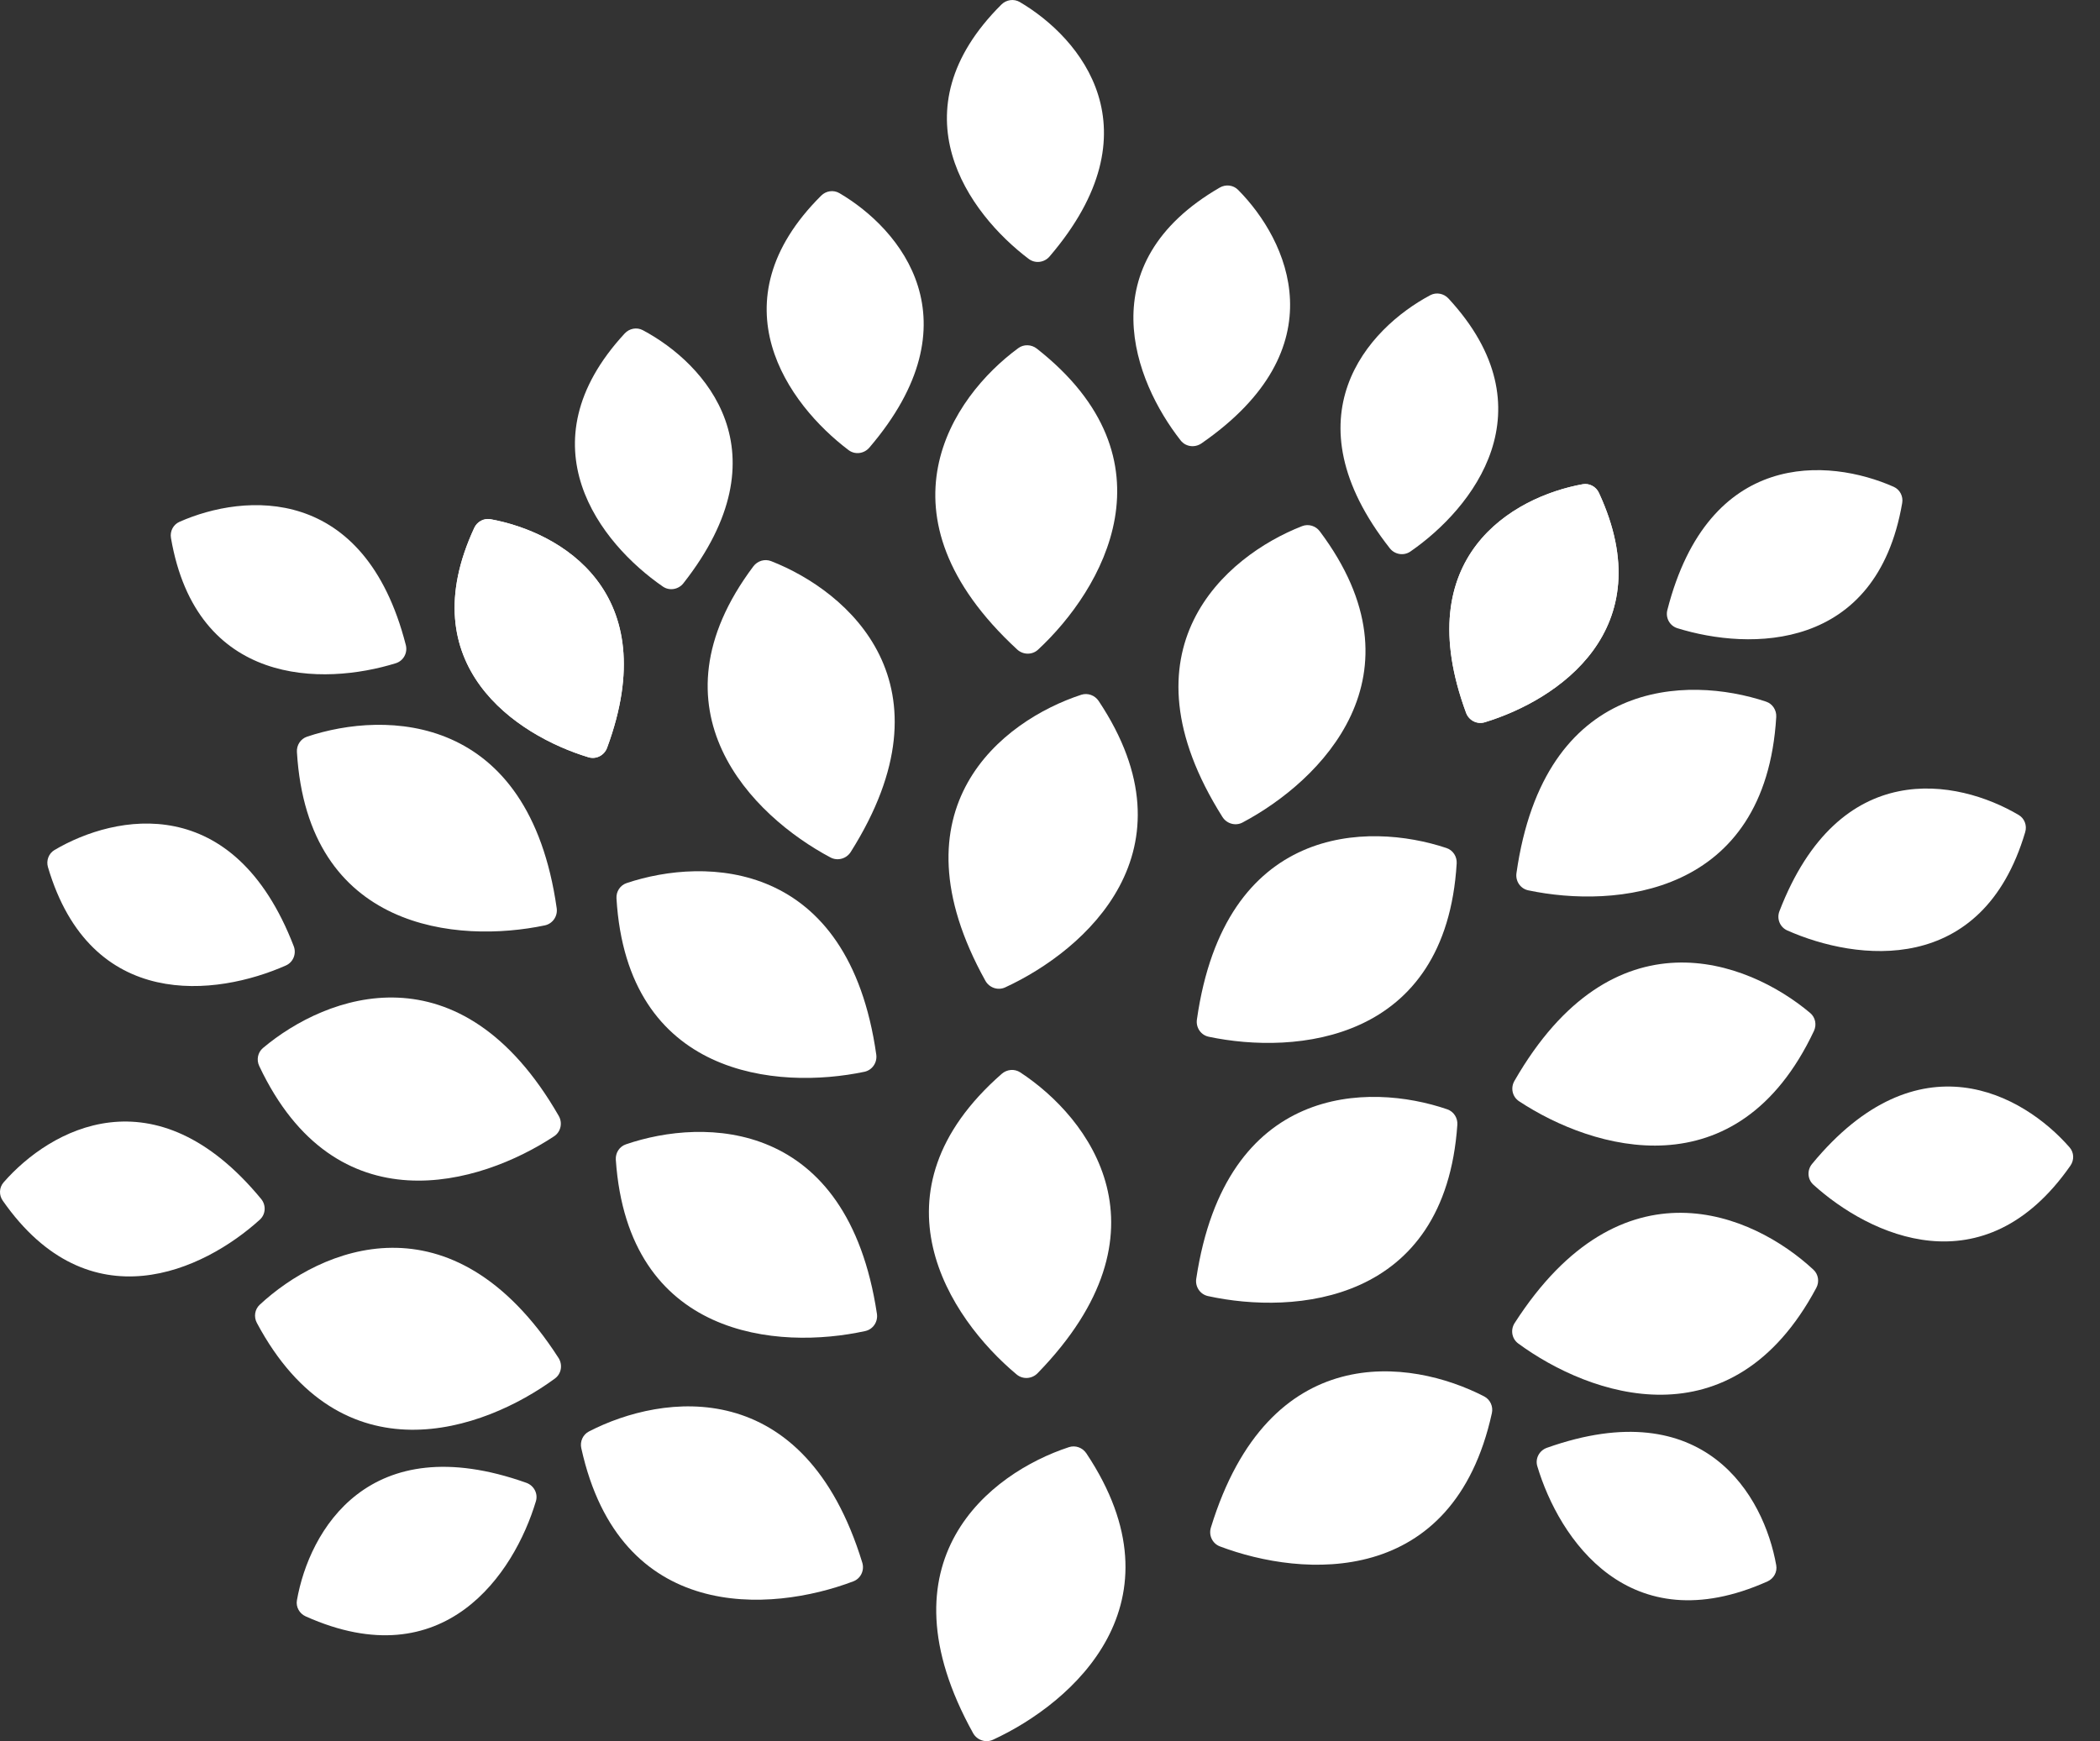<svg width="41" height="34" viewBox="0 0 41 34" fill="none" xmlns="http://www.w3.org/2000/svg">
<rect x="0" y="0" width="41" height="34" fill="#333333" stroke="none"/>
<path d="M19.858 12.682C17.015 10.056 18.576 7.755 19.881 6.798C19.988 6.719 20.137 6.725 20.242 6.807C23.008 8.98 21.531 11.512 20.267 12.686C20.152 12.793 19.973 12.789 19.858 12.682Z" fill="white"/>
<path d="M23.866 15.952C21.805 12.684 23.912 10.863 25.422 10.274C25.547 10.225 25.689 10.269 25.768 10.376C27.874 13.185 25.787 15.251 24.26 16.061C24.121 16.135 23.949 16.085 23.866 15.952Z" fill="white"/>
<path d="M16.61 16.636C18.671 13.368 16.564 11.547 15.054 10.957C14.929 10.909 14.788 10.953 14.708 11.06C12.602 13.868 14.689 15.935 16.216 16.745C16.355 16.818 16.527 16.768 16.61 16.636Z" fill="white"/>
<path d="M28.624 13.921C27.497 10.872 29.533 9.704 30.899 9.456C31.031 9.432 31.161 9.503 31.217 9.624C32.46 12.302 30.406 13.673 28.988 14.104C28.837 14.15 28.679 14.068 28.624 13.921Z" fill="white"/>
<path d="M11.852 14.604C12.979 11.556 10.943 10.388 9.577 10.139C9.446 10.116 9.316 10.187 9.26 10.307C8.016 12.985 10.07 14.356 11.488 14.787C11.639 14.833 11.797 14.751 11.852 14.604Z" fill="white"/>
<path d="M28.624 13.921C27.497 10.872 29.533 9.704 30.899 9.456C31.031 9.432 31.161 9.503 31.217 9.624C32.46 12.302 30.406 13.673 28.988 14.104C28.837 14.15 28.679 14.068 28.624 13.921Z" fill="white"/>
<path d="M11.852 14.604C12.979 11.556 10.943 10.388 9.577 10.139C9.446 10.116 9.316 10.187 9.26 10.307C8.016 12.985 10.07 14.356 11.488 14.787C11.639 14.833 11.797 14.751 11.852 14.604Z" fill="white"/>
<path d="M27.134 10.706C25.122 8.145 26.701 6.416 27.925 5.764C28.043 5.702 28.188 5.73 28.279 5.828C30.287 8 28.753 9.929 27.536 10.77C27.407 10.859 27.23 10.829 27.134 10.706Z" fill="white"/>
<path d="M13.343 11.389C15.354 8.829 13.775 7.099 12.551 6.448C12.433 6.385 12.288 6.413 12.197 6.511C10.189 8.684 11.723 10.613 12.94 11.453C13.069 11.543 13.246 11.513 13.343 11.389Z" fill="white"/>
<path d="M23.456 8.659C26.14 6.803 25.146 4.688 24.171 3.706C24.077 3.612 23.93 3.596 23.814 3.663C21.248 5.149 22.14 7.442 23.052 8.602C23.149 8.725 23.326 8.748 23.456 8.659Z" fill="white"/>
<path d="M16.972 8.742C19.089 6.267 17.585 4.473 16.389 3.772C16.274 3.704 16.127 3.726 16.033 3.82C13.935 5.907 15.386 7.898 16.567 8.789C16.692 8.884 16.869 8.861 16.972 8.742Z" fill="white"/>
<path d="M20.491 5.009C22.609 2.535 21.104 0.741 19.909 0.039C19.794 -0.028 19.647 -0.006 19.552 0.088C17.454 2.175 18.905 4.166 20.086 5.057C20.212 5.151 20.389 5.128 20.491 5.009Z" fill="white"/>
<path d="M32.553 11.912C33.359 8.765 35.703 8.944 36.972 9.506C37.094 9.56 37.161 9.692 37.138 9.823C36.639 12.73 34.163 12.707 32.748 12.267C32.598 12.22 32.514 12.064 32.553 11.912Z" fill="white"/>
<path d="M7.923 12.595C7.117 9.448 4.773 9.628 3.504 10.19C3.382 10.244 3.315 10.375 3.338 10.506C3.837 13.413 6.313 13.391 7.728 12.951C7.878 12.904 7.962 12.747 7.923 12.595Z" fill="white"/>
<path d="M34.741 17.794C35.91 14.761 38.218 15.21 39.412 15.914C39.527 15.982 39.578 16.12 39.54 16.248C38.704 19.078 36.248 18.77 34.894 18.169C34.75 18.105 34.685 17.94 34.741 17.794Z" fill="white"/>
<path d="M5.735 18.477C4.566 15.445 2.258 15.894 1.065 16.598C0.95 16.666 0.899 16.804 0.936 16.932C1.772 19.761 4.229 19.453 5.582 18.853C5.726 18.789 5.791 18.623 5.735 18.477Z" fill="white"/>
<path d="M35.378 22.729C37.449 20.216 39.497 21.364 40.407 22.406C40.494 22.506 40.499 22.653 40.422 22.763C38.731 25.187 36.498 24.126 35.403 23.133C35.287 23.027 35.278 22.85 35.378 22.729Z" fill="white"/>
<path d="M5.099 23.413C3.027 20.9 0.979 22.047 0.07 23.089C-0.018 23.19 -0.023 23.337 0.054 23.446C1.745 25.87 3.978 24.81 5.073 23.817C5.189 23.711 5.198 23.534 5.099 23.413Z" fill="white"/>
<path d="M30.201 28.272C33.281 27.178 34.44 29.209 34.679 30.567C34.702 30.698 34.63 30.826 34.508 30.881C31.8 32.093 30.436 30.042 30.014 28.631C29.969 28.481 30.053 28.325 30.201 28.272Z" fill="white"/>
<path d="M10.275 28.955C7.196 27.861 6.036 29.892 5.797 31.25C5.774 31.381 5.847 31.51 5.969 31.564C8.676 32.777 10.04 30.726 10.463 29.315C10.508 29.165 10.424 29.008 10.275 28.955Z" fill="white"/>
<path d="M23.368 19.91C23.911 16.092 26.704 16.046 28.241 16.56C28.368 16.602 28.448 16.727 28.44 16.86C28.23 20.355 25.293 20.602 23.599 20.245C23.445 20.213 23.346 20.065 23.368 19.91Z" fill="white"/>
<path d="M17.108 20.593C16.566 16.776 13.772 16.729 12.235 17.244C12.108 17.286 12.028 17.41 12.036 17.543C12.246 21.038 15.183 21.285 16.877 20.929C17.031 20.896 17.13 20.748 17.108 20.593Z" fill="white"/>
<path d="M23.641 29.83C24.772 26.142 27.539 26.525 28.978 27.269C29.096 27.331 29.156 27.466 29.127 27.596C28.375 31.017 25.434 30.809 23.817 30.197C23.67 30.141 23.595 29.98 23.641 29.83Z" fill="white"/>
<path d="M16.835 30.514C15.704 26.825 12.937 27.209 11.498 27.953C11.38 28.014 11.32 28.149 11.349 28.279C12.102 31.7 15.042 31.493 16.659 30.88C16.806 30.825 16.881 30.663 16.835 30.514Z" fill="white"/>
<path d="M29.572 25.835C31.661 22.585 34.222 23.693 35.406 24.795C35.503 24.886 35.524 25.032 35.461 25.149C33.809 28.242 31.034 27.257 29.642 26.235C29.515 26.142 29.487 25.966 29.572 25.835Z" fill="white"/>
<path d="M10.905 26.518C8.815 23.268 6.255 24.377 5.071 25.478C4.973 25.569 4.952 25.715 5.015 25.833C6.667 28.926 9.443 27.941 10.834 26.919C10.961 26.826 10.989 26.65 10.905 26.518Z" fill="white"/>
<path d="M23.355 24.972C23.93 21.159 26.723 21.135 28.256 21.662C28.383 21.706 28.462 21.831 28.453 21.963C28.213 25.456 25.274 25.679 23.584 25.309C23.43 25.275 23.332 25.126 23.355 24.972Z" fill="white"/>
<path d="M17.121 25.655C16.546 21.842 13.753 21.819 12.22 22.346C12.093 22.389 12.014 22.514 12.023 22.647C12.263 26.14 15.202 26.363 16.892 25.992C17.046 25.959 17.144 25.81 17.121 25.655Z" fill="white"/>
<path d="M29.607 17.051C30.15 13.233 32.943 13.187 34.48 13.701C34.607 13.743 34.687 13.868 34.679 14.001C34.469 17.496 31.532 17.743 29.838 17.386C29.684 17.354 29.585 17.206 29.607 17.051Z" fill="white"/>
<path d="M10.869 17.735C10.327 13.917 7.533 13.87 5.996 14.385C5.869 14.427 5.789 14.551 5.797 14.684C6.007 18.179 8.944 18.426 10.638 18.07C10.792 18.037 10.891 17.889 10.869 17.735Z" fill="white"/>
<path d="M29.567 21.108C31.491 17.759 34.105 18.74 35.342 19.781C35.444 19.867 35.472 20.012 35.415 20.132C33.92 23.303 31.099 22.456 29.657 21.504C29.526 21.417 29.489 21.244 29.567 21.108Z" fill="white"/>
<path d="M10.909 21.791C8.985 18.442 6.372 19.423 5.134 20.465C5.032 20.551 5.004 20.696 5.061 20.816C6.556 23.987 9.377 23.14 10.819 22.188C10.95 22.101 10.987 21.927 10.909 21.791Z" fill="white"/>
<path d="M19.238 19.151C17.363 15.774 19.569 14.072 21.11 13.567C21.237 13.526 21.376 13.577 21.45 13.688C23.395 16.609 21.195 18.557 19.625 19.281C19.483 19.347 19.314 19.288 19.238 19.151Z" fill="white"/>
<path d="M18.998 33.843C17.124 30.466 19.329 28.764 20.87 28.259C20.997 28.217 21.136 28.269 21.21 28.38C23.155 31.301 20.956 33.249 19.386 33.973C19.243 34.039 19.074 33.98 18.998 33.843Z" fill="white"/>
<path d="M20.258 26.815C22.955 24.041 21.273 21.827 19.918 20.94C19.806 20.867 19.659 20.881 19.558 20.969C16.913 23.284 18.524 25.735 19.849 26.84C19.97 26.941 20.148 26.928 20.258 26.815Z" fill="white"/>
</svg>
